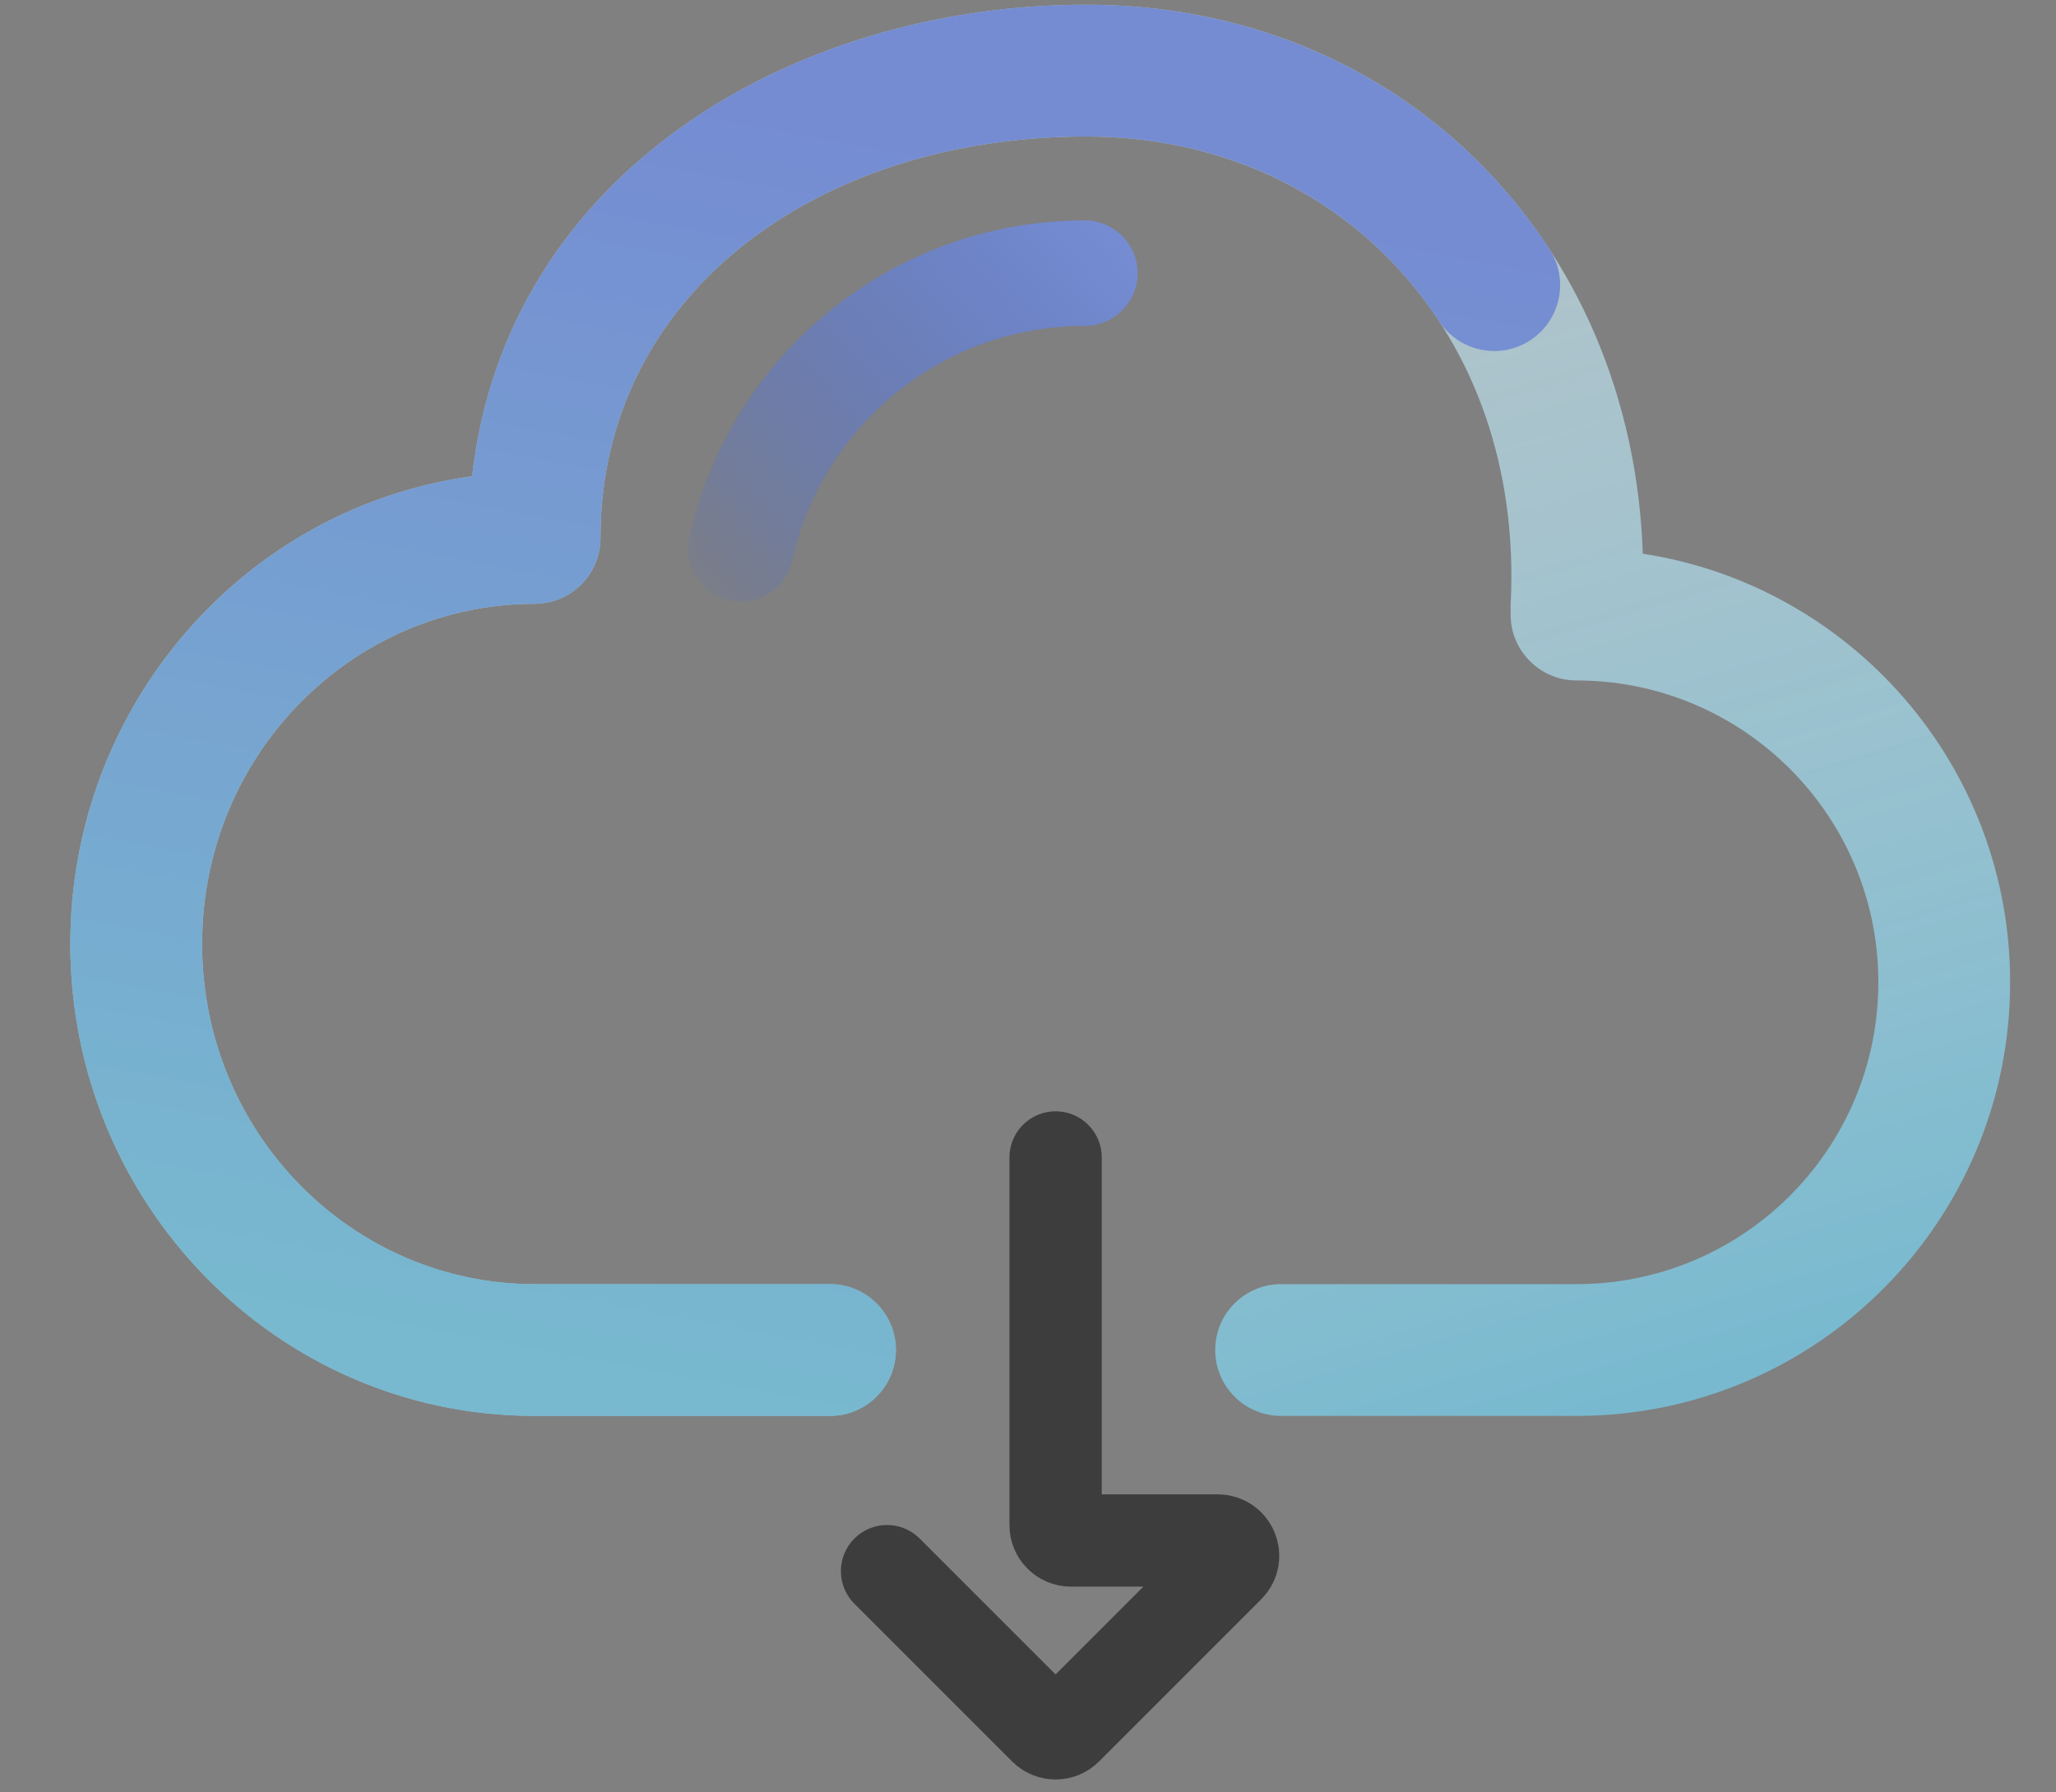 <svg width="78" height="68" viewBox="0 0 78 68" fill="none" xmlns="http://www.w3.org/2000/svg">
<rect x="0" y="0" width="78" height="68" fill="#808080" stroke="none"/>
<path d="M41.158 10.363C34.773 10.363 29.433 14.84 28.105 20.826" stroke="url(#paint0_linear_13997_87639)" stroke-width="4" stroke-linecap="round"/>
<path fill-rule="evenodd" clip-rule="evenodd" d="M41.208 5.179C30.955 5.179 22.808 11.204 22.781 20.362C22.781 20.378 22.782 20.393 22.782 20.408C22.782 21.789 21.662 22.908 20.282 22.908C13.36 22.908 7.668 28.64 7.668 35.812C7.668 42.984 13.36 48.717 20.282 48.717L20.312 48.717H31.488C32.869 48.717 33.988 49.836 33.988 51.217C33.988 52.597 32.869 53.717 31.488 53.717H20.281L20.248 53.717C10.492 53.698 2.668 45.644 2.668 35.812C2.668 26.779 9.271 19.247 17.911 18.069C19.21 6.57 30.06 0.179 41.208 0.179C53.093 0.179 61.921 9.094 62.324 21.006C70.216 22.216 76.26 29.035 76.26 37.266C76.26 46.341 68.911 53.7 59.839 53.717C59.829 53.717 59.819 53.717 59.809 53.717H48.602C47.221 53.717 46.102 52.597 46.102 51.217C46.102 49.836 47.221 48.717 48.602 48.717H59.782C59.791 48.717 59.8 48.717 59.809 48.717C66.133 48.717 71.26 43.59 71.26 37.266C71.26 30.942 66.133 25.815 59.809 25.815C58.429 25.815 57.309 24.695 57.309 23.315C57.309 23.268 57.311 23.221 57.313 23.174C57.308 23.084 57.307 22.992 57.312 22.899C57.826 12.617 50.771 5.179 41.208 5.179Z" fill="url(#paint1_linear_13997_87639)"/>
<path fill-rule="evenodd" clip-rule="evenodd" d="M22.781 20.362C22.808 11.204 30.955 5.179 41.208 5.179C47.016 5.179 51.791 7.896 54.594 12.185C55.35 13.34 56.899 13.665 58.055 12.909C59.211 12.154 59.535 10.604 58.779 9.449C55.034 3.72 48.67 0.179 41.208 0.179C30.06 0.179 19.21 6.57 17.911 18.069C9.271 19.247 2.668 26.779 2.668 35.812C2.668 45.644 10.492 53.698 20.248 53.717L20.281 53.717H31.488C32.869 53.717 33.988 52.597 33.988 51.217C33.988 49.836 32.869 48.717 31.488 48.717H20.312L20.282 48.717C13.36 48.717 7.668 42.984 7.668 35.812C7.668 28.64 13.36 22.908 20.282 22.908C21.662 22.908 22.782 21.789 22.782 20.408C22.782 20.393 22.781 20.378 22.781 20.362Z" fill="url(#paint2_linear_13997_87639)"/>
<path d="M40.047 43.911V57.862C40.047 58.183 40.307 58.443 40.628 58.443H46.2C46.718 58.443 46.977 59.069 46.611 59.435L40.458 65.589C40.231 65.816 39.862 65.816 39.636 65.589L33.652 59.606" stroke="#3D3D3D" stroke-width="3.5" stroke-linecap="round" stroke-linejoin="round"/>
<defs>
<linearGradient id="paint0_linear_13997_87639" x1="42.371" y1="9.201" x2="25.804" y2="23.733" gradientUnits="userSpaceOnUse">
<stop stop-color="#758CD2"/>
<stop offset="1" stop-color="#3C69F3" stop-opacity="0"/>
</linearGradient>
<linearGradient id="paint1_linear_13997_87639" x1="36.793" y1="-21.655" x2="59.098" y2="53.826" gradientUnits="userSpaceOnUse">
<stop stop-color="white" stop-opacity="0.46"/>
<stop offset="1" stop-color="#78B9CF"/>
</linearGradient>
<linearGradient id="paint2_linear_13997_87639" x1="48.449" y1="7.955" x2="39.604" y2="55.31" gradientUnits="userSpaceOnUse">
<stop stop-color="#758CD2"/>
<stop offset="1" stop-color="#78B9CF"/>
</linearGradient>
</defs>
</svg>

